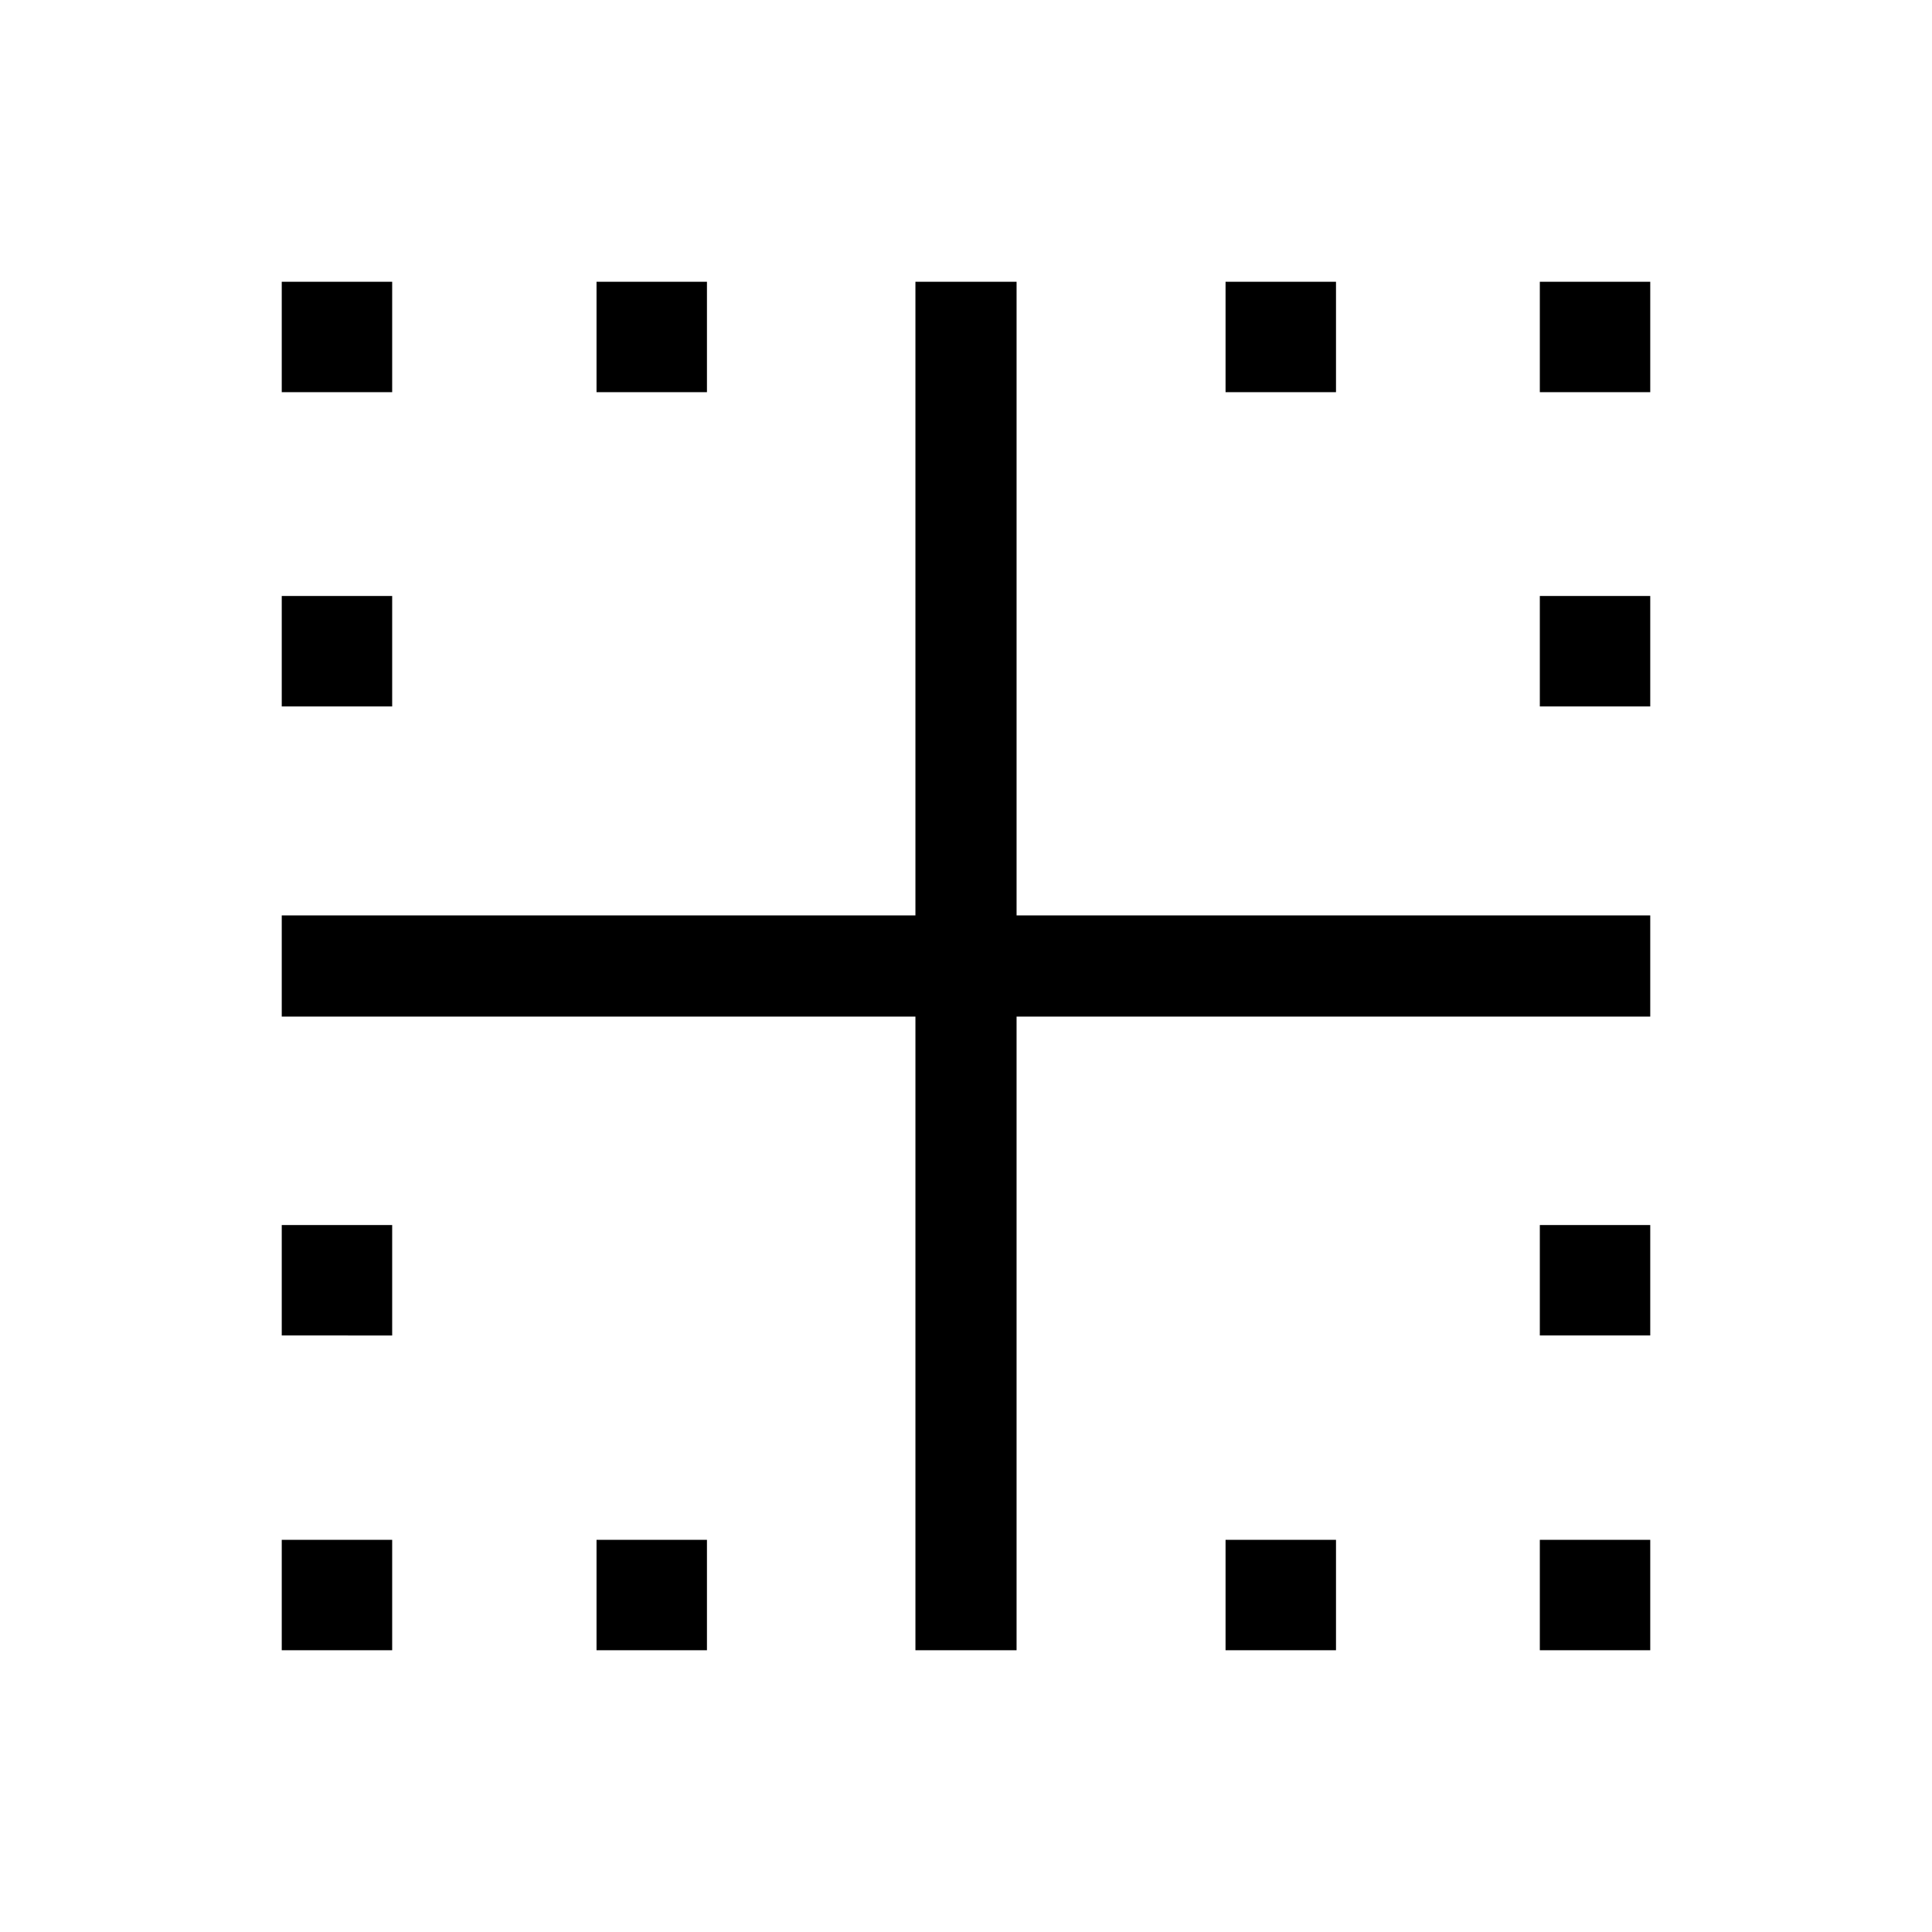 <svg xmlns="http://www.w3.org/2000/svg" height="40" viewBox="0 -960 960 960" width="40"><path d="M140-140v-54.87h54.87V-140H140Zm0-156.41v-54.87h54.87v54.87H140Zm0-312.56v-54.88h54.87v54.88H140Zm0-156.16V-820h54.87v54.87H140ZM296.41-140v-54.87h54.87V-140h-54.87Zm0-625.13V-820h54.87v54.87h-54.87ZM608.97-140v-54.87h54.88V-140h-54.88Zm156.16 0v-54.87H820V-140h-54.87Zm0-156.41v-54.87H820v54.87h-54.87Zm0-312.56v-54.88H820v54.88h-54.87Zm0-156.16V-820H820v54.87h-54.87Zm-156.16 0V-820h54.88v54.87h-54.88ZM454.87-140v-314.87H140v-50.26h314.87V-820h50.26v314.87H820v50.26H505.13V-140h-50.26Z"/></svg>